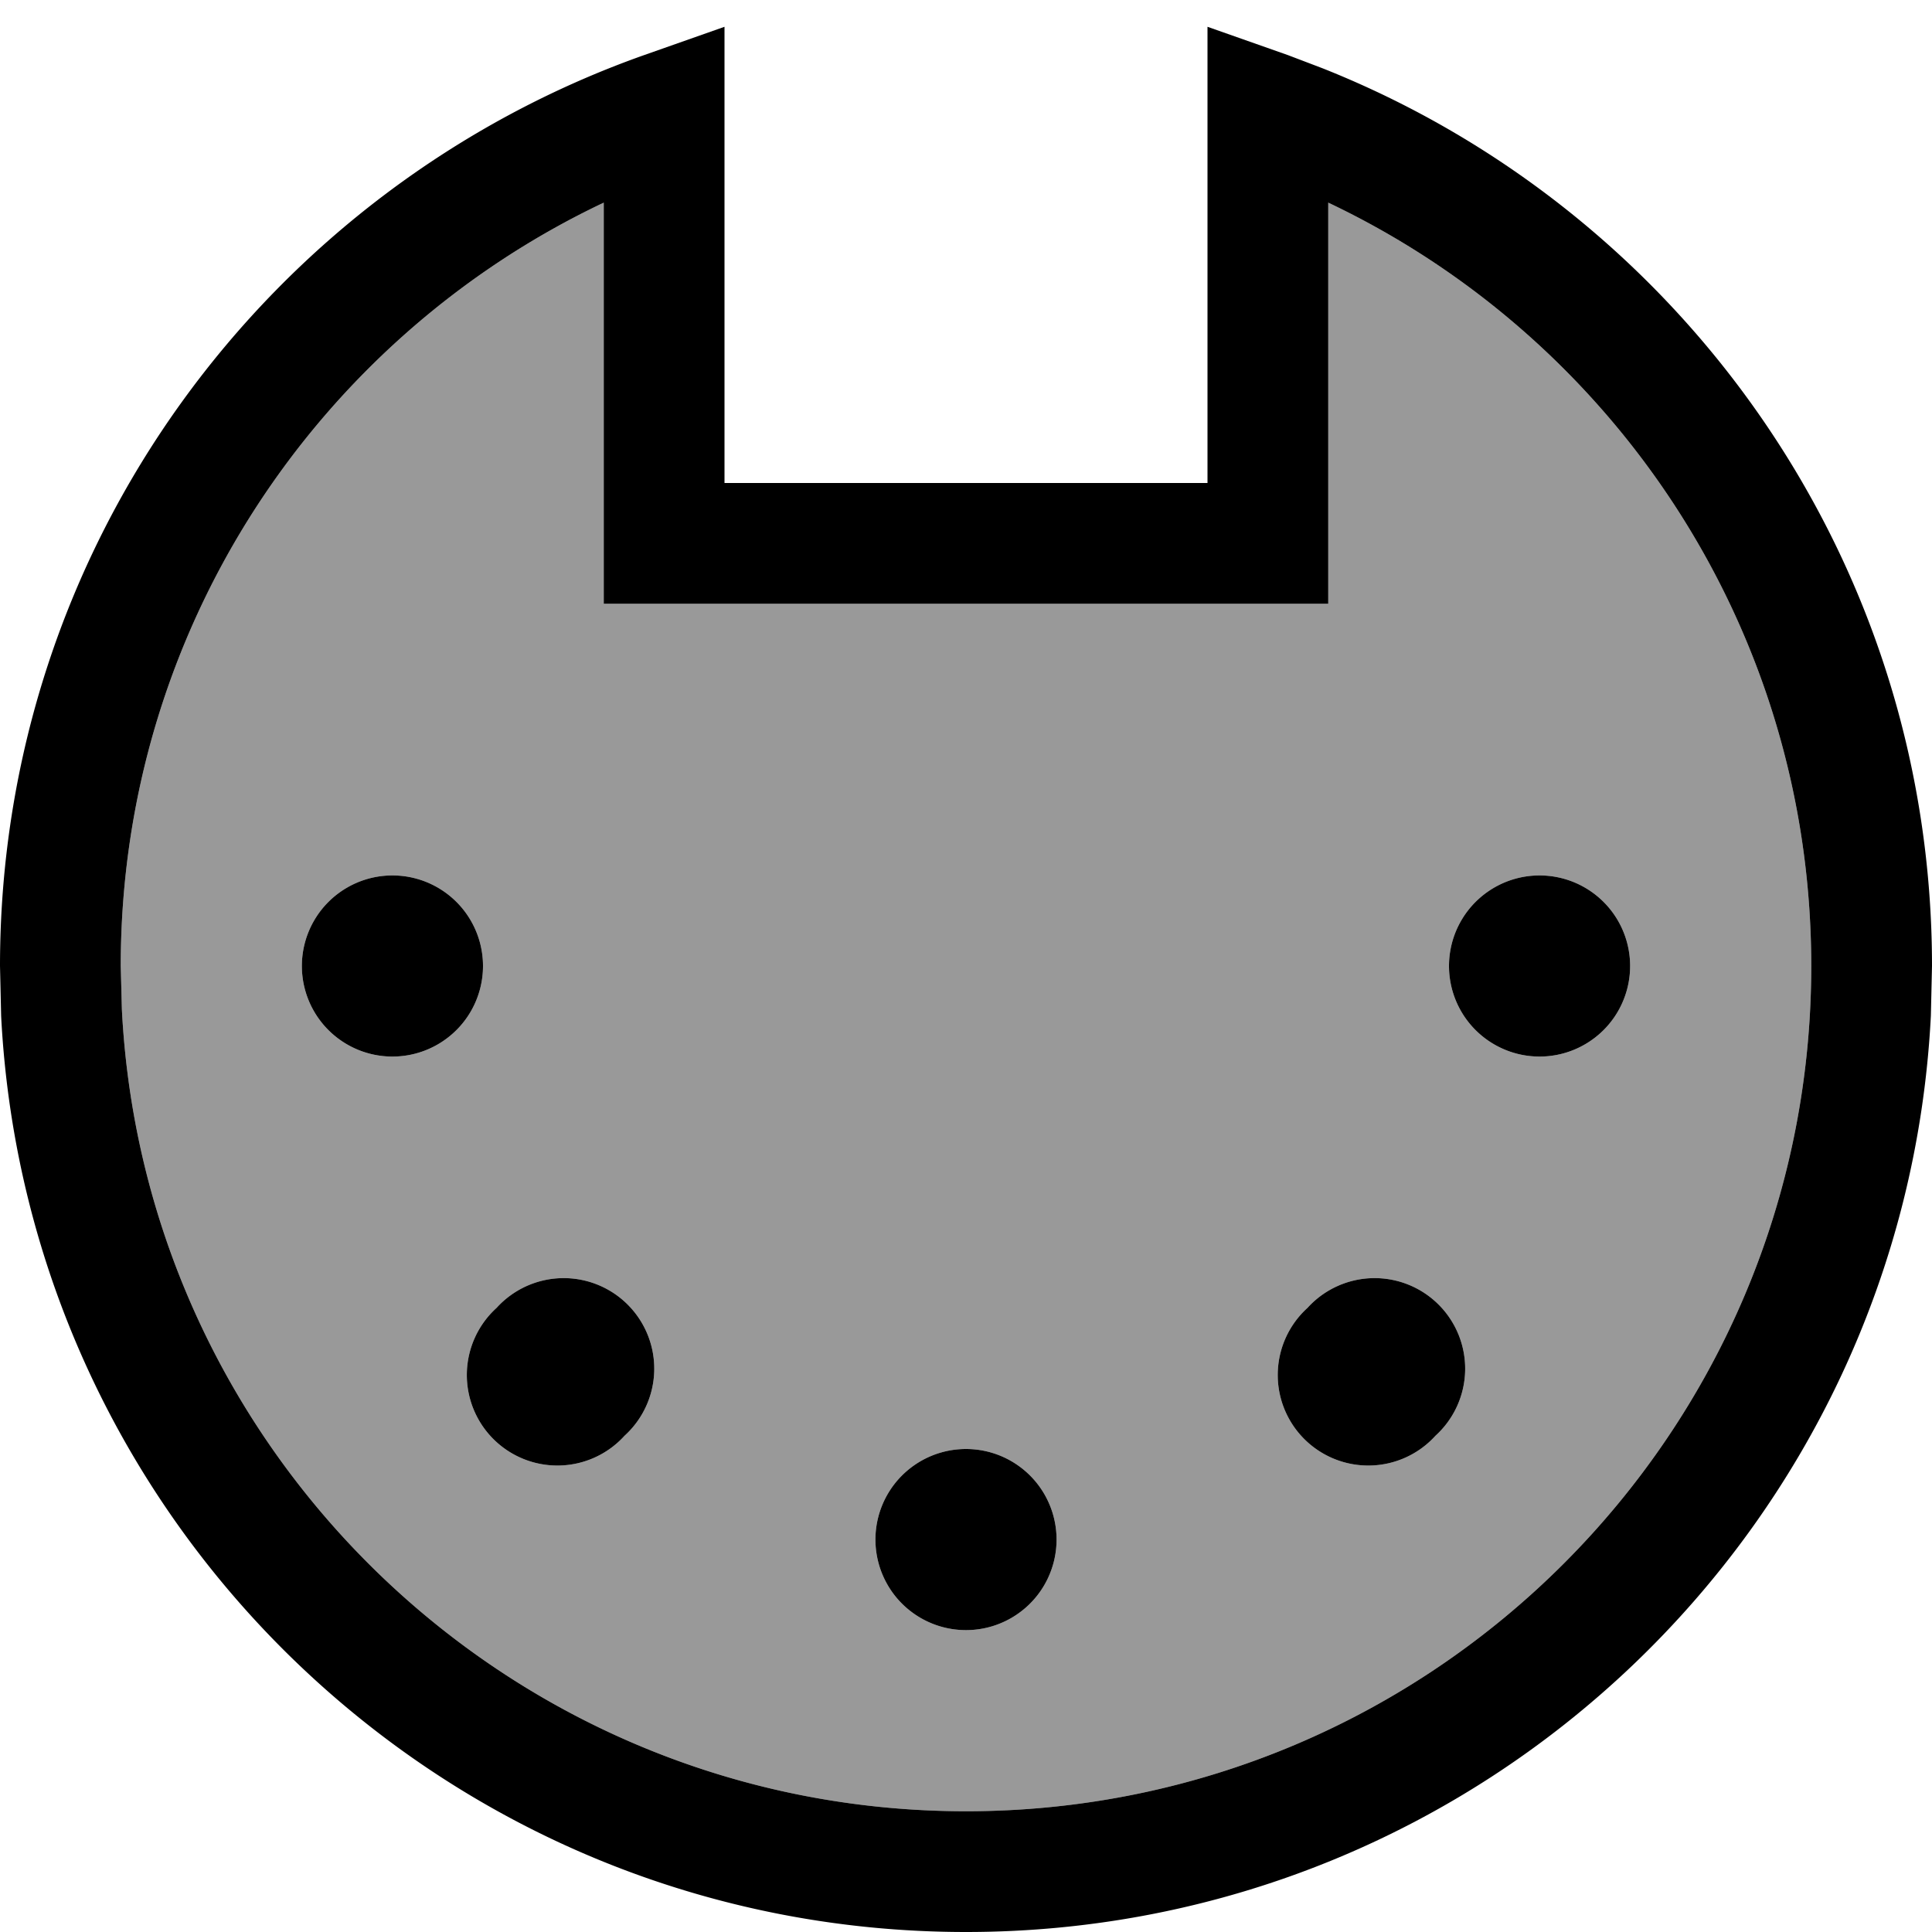 <svg fill="currentColor" xmlns="http://www.w3.org/2000/svg" viewBox="0 0 512 512"><!--! Font Awesome Pro 7.1.0 by @fontawesome - https://fontawesome.com License - https://fontawesome.com/license (Commercial License) Copyright 2025 Fonticons, Inc. --><path opacity=".4" fill="currentColor" d="M32 256l.3 11.5c6 118.3 103.9 212.5 223.7 212.5 123.7 0 224-100.3 224-224 0-89.3-52.3-166.4-128-202.3l0 106.3-192 0 0-106.3C84.3 89.6 32 166.7 32 256zm96 0a24 24 0 1 1 -48 0 24 24 0 1 1 48 0zm37.5 124.5a24 24 0 1 1 -33.9-33.9 24 24 0 1 1 33.9 33.9zM280 408a24 24 0 1 1 -48 0 24 24 0 1 1 48 0zm100.4-27.5a24 24 0 1 1 -33.9-33.9 24 24 0 1 1 33.9 33.9zM432 256a24 24 0 1 1 -48 0 24 24 0 1 1 48 0z"/><path fill="currentColor" d="M341.3 14.6l9.2 3.5C445.1 55.7 512 148 512 256l-.3 13.2C504.8 404.5 393 512 256 512S7.2 404.5 .3 269.2L0 256C0 144.5 71.3 49.8 170.7 14.6l21.3-7.5 0 120.9 128 0 0-120.9 21.3 7.5zM352 160l-192 0 0-106.3C84.3 89.6 32 166.7 32 256l.3 11.5c6 118.3 103.9 212.5 223.7 212.5 123.7 0 224-100.3 224-224 0-89.3-52.3-166.4-128-202.3L352 160zM256 432a24 24 0 1 1 0-48 24 24 0 1 1 0 48zm-90.5-51.5a24 24 0 1 1 -33.9-33.9 24 24 0 1 1 33.9 33.9zm214.9 0a24 24 0 1 1 -33.9-33.9 24 24 0 1 1 33.9 33.9zM104 280a24 24 0 1 1 0-48 24 24 0 1 1 0 48zm304 0a24 24 0 1 1 0-48 24 24 0 1 1 0 48z"/></svg>